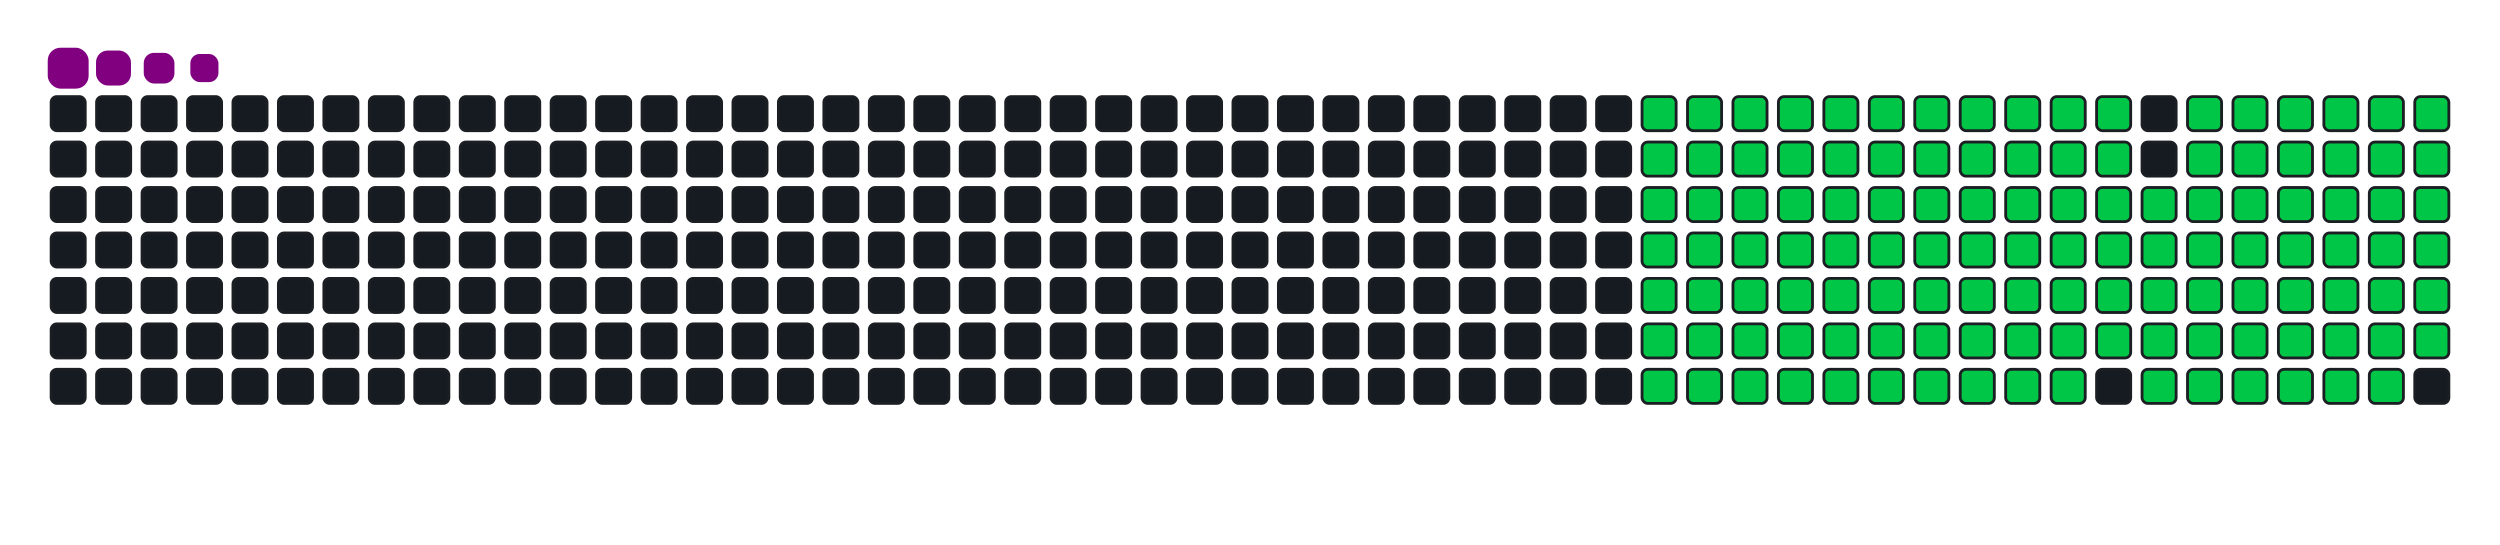 <svg viewBox="-16 -32 880 192" width="880" height="192" xmlns="http://www.w3.org/2000/svg"><desc>Generated with https://github.com/Platane/snk</desc><style>:root{--cb:#1b1f230a;--cs:purple;--ce:#161b22;--c0:#161b22;--c1:#01311f;--c2:#034525;--c3:#0f6d31;--c4:#00c647}.c{shape-rendering:geometricPrecision;fill:#161b22;stroke-width:1px;stroke:#1b1f230a;animation:none 21500ms linear infinite;width:12px;height:12px}@keyframes c0{16.73%{fill:#00c647}16.75%,100%{fill:#161b22}}.c.c0{fill:#00c647;animation-name:c0}@keyframes c1{17.2%{fill:#00c647}17.22%,100%{fill:#161b22}}.c.c1{fill:#00c647;animation-name:c1}@keyframes c2{17.66%{fill:#00c647}17.68%,100%{fill:#161b22}}.c.c2{fill:#00c647;animation-name:c2}@keyframes c3{18.13%{fill:#00c647}18.15%,100%{fill:#161b22}}.c.c3{fill:#00c647;animation-name:c3}@keyframes c4{18.59%{fill:#00c647}18.61%,100%{fill:#161b22}}.c.c4{fill:#00c647;animation-name:c4}@keyframes c5{19.06%{fill:#00c647}19.08%,100%{fill:#161b22}}.c.c5{fill:#00c647;animation-name:c5}@keyframes c6{19.52%{fill:#00c647}19.54%,100%{fill:#161b22}}.c.c6{fill:#00c647;animation-name:c6}@keyframes c7{19.99%{fill:#00c647}20.01%,100%{fill:#161b22}}.c.c7{fill:#00c647;animation-name:c7}@keyframes c8{20.46%{fill:#00c647}20.48%,100%{fill:#161b22}}.c.c8{fill:#00c647;animation-name:c8}@keyframes c9{20.92%{fill:#00c647}20.94%,100%{fill:#161b22}}.c.c9{fill:#00c647;animation-name:c9}@keyframes ca{21.39%{fill:#00c647}21.41%,100%{fill:#161b22}}.c.ca{fill:#00c647;animation-name:ca}@keyframes cb{38.13%{fill:#00c647}38.15%,100%{fill:#161b22}}.c.cb{fill:#00c647;animation-name:cb}@keyframes cc{37.66%{fill:#00c647}37.68%,100%{fill:#161b22}}.c.cc{fill:#00c647;animation-name:cc}@keyframes cd{37.2%{fill:#00c647}37.22%,100%{fill:#161b22}}.c.cd{fill:#00c647;animation-name:cd}@keyframes ce{36.73%{fill:#00c647}36.75%,100%{fill:#161b22}}.c.ce{fill:#00c647;animation-name:ce}@keyframes cf{36.27%{fill:#00c647}36.29%,100%{fill:#161b22}}.c.cf{fill:#00c647;animation-name:cf}@keyframes cg{35.8%{fill:#00c647}35.82%,100%{fill:#161b22}}.c.cg{fill:#00c647;animation-name:cg}@keyframes ch{26.5%{fill:#00c647}26.52%,100%{fill:#161b22}}.c.ch{fill:#00c647;animation-name:ch}@keyframes ci{26.04%{fill:#00c647}26.06%,100%{fill:#161b22}}.c.ci{fill:#00c647;animation-name:ci}@keyframes cj{25.57%{fill:#00c647}25.59%,100%{fill:#161b22}}.c.cj{fill:#00c647;animation-name:cj}@keyframes ck{25.11%{fill:#00c647}25.13%,100%{fill:#161b22}}.c.ck{fill:#00c647;animation-name:ck}@keyframes cl{24.64%{fill:#00c647}24.66%,100%{fill:#161b22}}.c.cl{fill:#00c647;animation-name:cl}@keyframes cm{24.18%{fill:#00c647}24.2%,100%{fill:#161b22}}.c.cm{fill:#00c647;animation-name:cm}@keyframes cn{23.71%{fill:#00c647}23.73%,100%{fill:#161b22}}.c.cn{fill:#00c647;animation-name:cn}@keyframes co{23.25%{fill:#00c647}23.27%,100%{fill:#161b22}}.c.co{fill:#00c647;animation-name:co}@keyframes cp{22.78%{fill:#00c647}22.8%,100%{fill:#161b22}}.c.cp{fill:#00c647;animation-name:cp}@keyframes cq{22.32%{fill:#00c647}22.34%,100%{fill:#161b22}}.c.cq{fill:#00c647;animation-name:cq}@keyframes cr{21.85%{fill:#00c647}21.87%,100%{fill:#161b22}}.c.cr{fill:#00c647;animation-name:cr}@keyframes cs{38.59%{fill:#00c647}38.61%,100%{fill:#161b22}}.c.cs{fill:#00c647;animation-name:cs}@keyframes ct{39.06%{fill:#00c647}39.08%,100%{fill:#161b22}}.c.ct{fill:#00c647;animation-name:ct}@keyframes cu{39.52%{fill:#00c647}39.54%,100%{fill:#161b22}}.c.cu{fill:#00c647;animation-name:cu}@keyframes cv{39.99%{fill:#00c647}40.01%,100%{fill:#161b22}}.c.cv{fill:#00c647;animation-name:cv}@keyframes cw{40.46%{fill:#00c647}40.48%,100%{fill:#161b22}}.c.cw{fill:#00c647;animation-name:cw}@keyframes cx{35.34%{fill:#00c647}35.36%,100%{fill:#161b22}}.c.cx{fill:#00c647;animation-name:cx}@keyframes cy{26.97%{fill:#00c647}26.99%,100%{fill:#161b22}}.c.cy{fill:#00c647;animation-name:cy}@keyframes cz{27.43%{fill:#00c647}27.45%,100%{fill:#161b22}}.c.cz{fill:#00c647;animation-name:cz}@keyframes c10{27.9%{fill:#00c647}27.92%,100%{fill:#161b22}}.c.c10{fill:#00c647;animation-name:c10}@keyframes c11{28.36%{fill:#00c647}28.38%,100%{fill:#161b22}}.c.c11{fill:#00c647;animation-name:c11}@keyframes c12{28.83%{fill:#00c647}28.85%,100%{fill:#161b22}}.c.c12{fill:#00c647;animation-name:c12}@keyframes c13{29.29%{fill:#00c647}29.31%,100%{fill:#161b22}}.c.c13{fill:#00c647;animation-name:c13}@keyframes c14{29.76%{fill:#00c647}29.78%,100%{fill:#161b22}}.c.c14{fill:#00c647;animation-name:c14}@keyframes c15{30.22%{fill:#00c647}30.24%,100%{fill:#161b22}}.c.c15{fill:#00c647;animation-name:c15}@keyframes c16{30.69%{fill:#00c647}30.71%,100%{fill:#161b22}}.c.c16{fill:#00c647;animation-name:c16}@keyframes c17{31.15%{fill:#00c647}31.17%,100%{fill:#161b22}}.c.c17{fill:#00c647;animation-name:c17}@keyframes c18{31.62%{fill:#00c647}31.64%,100%{fill:#161b22}}.c.c18{fill:#00c647;animation-name:c18}@keyframes c19{32.08%{fill:#00c647}32.1%,100%{fill:#161b22}}.c.c19{fill:#00c647;animation-name:c19}@keyframes c1a{32.55%{fill:#00c647}32.57%,100%{fill:#161b22}}.c.c1a{fill:#00c647;animation-name:c1a}@keyframes c1b{33.01%{fill:#00c647}33.03%,100%{fill:#161b22}}.c.c1b{fill:#00c647;animation-name:c1b}@keyframes c1c{33.48%{fill:#00c647}33.5%,100%{fill:#161b22}}.c.c1c{fill:#00c647;animation-name:c1c}@keyframes c1d{33.94%{fill:#00c647}33.96%,100%{fill:#161b22}}.c.c1d{fill:#00c647;animation-name:c1d}@keyframes c1e{34.41%{fill:#00c647}34.43%,100%{fill:#161b22}}.c.c1e{fill:#00c647;animation-name:c1e}@keyframes c1f{34.87%{fill:#00c647}34.89%,100%{fill:#161b22}}.c.c1f{fill:#00c647;animation-name:c1f}@keyframes c1g{50.69%{fill:#00c647}50.71%,100%{fill:#161b22}}.c.c1g{fill:#00c647;animation-name:c1g}@keyframes c1h{50.22%{fill:#00c647}50.24%,100%{fill:#161b22}}.c.c1h{fill:#00c647;animation-name:c1h}@keyframes c1i{49.76%{fill:#00c647}49.78%,100%{fill:#161b22}}.c.c1i{fill:#00c647;animation-name:c1i}@keyframes c1j{49.29%{fill:#00c647}49.31%,100%{fill:#161b22}}.c.c1j{fill:#00c647;animation-name:c1j}@keyframes c1k{48.83%{fill:#00c647}48.85%,100%{fill:#161b22}}.c.c1k{fill:#00c647;animation-name:c1k}@keyframes c1l{48.36%{fill:#00c647}48.38%,100%{fill:#161b22}}.c.c1l{fill:#00c647;animation-name:c1l}@keyframes c1m{47.9%{fill:#00c647}47.92%,100%{fill:#161b22}}.c.c1m{fill:#00c647;animation-name:c1m}@keyframes c1n{47.43%{fill:#00c647}47.45%,100%{fill:#161b22}}.c.c1n{fill:#00c647;animation-name:c1n}@keyframes c1o{46.97%{fill:#00c647}46.99%,100%{fill:#161b22}}.c.c1o{fill:#00c647;animation-name:c1o}@keyframes c1p{46.5%{fill:#00c647}46.52%,100%{fill:#161b22}}.c.c1p{fill:#00c647;animation-name:c1p}@keyframes c1q{46.04%{fill:#00c647}46.06%,100%{fill:#161b22}}.c.c1q{fill:#00c647;animation-name:c1q}@keyframes c1r{45.57%{fill:#00c647}45.59%,100%{fill:#161b22}}.c.c1r{fill:#00c647;animation-name:c1r}@keyframes c1s{45.11%{fill:#00c647}45.13%,100%{fill:#161b22}}.c.c1s{fill:#00c647;animation-name:c1s}@keyframes c1t{44.64%{fill:#00c647}44.66%,100%{fill:#161b22}}.c.c1t{fill:#00c647;animation-name:c1t}@keyframes c1u{44.18%{fill:#00c647}44.2%,100%{fill:#161b22}}.c.c1u{fill:#00c647;animation-name:c1u}@keyframes c1v{43.71%{fill:#00c647}43.73%,100%{fill:#161b22}}.c.c1v{fill:#00c647;animation-name:c1v}@keyframes c1w{41.39%{fill:#00c647}41.41%,100%{fill:#161b22}}.c.c1w{fill:#00c647;animation-name:c1w}@keyframes c1x{41.85%{fill:#00c647}41.87%,100%{fill:#161b22}}.c.c1x{fill:#00c647;animation-name:c1x}@keyframes c1y{51.15%{fill:#00c647}51.17%,100%{fill:#161b22}}.c.c1y{fill:#00c647;animation-name:c1y}@keyframes c1z{51.62%{fill:#00c647}51.64%,100%{fill:#161b22}}.c.c1z{fill:#00c647;animation-name:c1z}@keyframes c20{52.08%{fill:#00c647}52.1%,100%{fill:#161b22}}.c.c20{fill:#00c647;animation-name:c20}@keyframes c21{52.55%{fill:#00c647}52.57%,100%{fill:#161b22}}.c.c21{fill:#00c647;animation-name:c21}@keyframes c22{53.01%{fill:#00c647}53.03%,100%{fill:#161b22}}.c.c22{fill:#00c647;animation-name:c22}@keyframes c23{53.48%{fill:#00c647}53.5%,100%{fill:#161b22}}.c.c23{fill:#00c647;animation-name:c23}@keyframes c24{53.94%{fill:#00c647}53.96%,100%{fill:#161b22}}.c.c24{fill:#00c647;animation-name:c24}@keyframes c25{54.41%{fill:#00c647}54.43%,100%{fill:#161b22}}.c.c25{fill:#00c647;animation-name:c25}@keyframes c26{54.87%{fill:#00c647}54.89%,100%{fill:#161b22}}.c.c26{fill:#00c647;animation-name:c26}@keyframes c27{55.34%{fill:#00c647}55.36%,100%{fill:#161b22}}.c.c27{fill:#00c647;animation-name:c27}@keyframes c28{55.8%{fill:#00c647}55.82%,100%{fill:#161b22}}.c.c28{fill:#00c647;animation-name:c28}@keyframes c29{56.27%{fill:#00c647}56.29%,100%{fill:#161b22}}.c.c29{fill:#00c647;animation-name:c29}@keyframes c2a{56.73%{fill:#00c647}56.75%,100%{fill:#161b22}}.c.c2a{fill:#00c647;animation-name:c2a}@keyframes c2b{57.2%{fill:#00c647}57.22%,100%{fill:#161b22}}.c.c2b{fill:#00c647;animation-name:c2b}@keyframes c2c{57.66%{fill:#00c647}57.68%,100%{fill:#161b22}}.c.c2c{fill:#00c647;animation-name:c2c}@keyframes c2d{43.25%{fill:#00c647}43.27%,100%{fill:#161b22}}.c.c2d{fill:#00c647;animation-name:c2d}@keyframes c2e{42.78%{fill:#00c647}42.8%,100%{fill:#161b22}}.c.c2e{fill:#00c647;animation-name:c2e}@keyframes c2f{42.32%{fill:#00c647}42.34%,100%{fill:#161b22}}.c.c2f{fill:#00c647;animation-name:c2f}@keyframes c2g{68.36%{fill:#00c647}68.38%,100%{fill:#161b22}}.c.c2g{fill:#00c647;animation-name:c2g}@keyframes c2h{67.9%{fill:#00c647}67.92%,100%{fill:#161b22}}.c.c2h{fill:#00c647;animation-name:c2h}@keyframes c2i{67.43%{fill:#00c647}67.45%,100%{fill:#161b22}}.c.c2i{fill:#00c647;animation-name:c2i}@keyframes c2j{66.97%{fill:#00c647}66.99%,100%{fill:#161b22}}.c.c2j{fill:#00c647;animation-name:c2j}@keyframes c2k{66.5%{fill:#00c647}66.52%,100%{fill:#161b22}}.c.c2k{fill:#00c647;animation-name:c2k}@keyframes c2l{66.04%{fill:#00c647}66.06%,100%{fill:#161b22}}.c.c2l{fill:#00c647;animation-name:c2l}@keyframes c2m{65.57%{fill:#00c647}65.59%,100%{fill:#161b22}}.c.c2m{fill:#00c647;animation-name:c2m}@keyframes c2n{65.11%{fill:#00c647}65.13%,100%{fill:#161b22}}.c.c2n{fill:#00c647;animation-name:c2n}@keyframes c2o{64.64%{fill:#00c647}64.66%,100%{fill:#161b22}}.c.c2o{fill:#00c647;animation-name:c2o}@keyframes c2p{64.18%{fill:#00c647}64.2%,100%{fill:#161b22}}.c.c2p{fill:#00c647;animation-name:c2p}@keyframes c2q{63.71%{fill:#00c647}63.73%,100%{fill:#161b22}}.c.c2q{fill:#00c647;animation-name:c2q}@keyframes c2r{63.25%{fill:#00c647}63.27%,100%{fill:#161b22}}.c.c2r{fill:#00c647;animation-name:c2r}@keyframes c2s{62.78%{fill:#00c647}62.8%,100%{fill:#161b22}}.c.c2s{fill:#00c647;animation-name:c2s}@keyframes c2t{62.32%{fill:#00c647}62.34%,100%{fill:#161b22}}.c.c2t{fill:#00c647;animation-name:c2t}@keyframes c2u{58.13%{fill:#00c647}58.15%,100%{fill:#161b22}}.c.c2u{fill:#00c647;animation-name:c2u}@keyframes c2v{58.59%{fill:#00c647}58.61%,100%{fill:#161b22}}.c.c2v{fill:#00c647;animation-name:c2v}@keyframes c2w{59.06%{fill:#00c647}59.08%,100%{fill:#161b22}}.c.c2w{fill:#00c647;animation-name:c2w}@keyframes c2x{59.52%{fill:#00c647}59.54%,100%{fill:#161b22}}.c.c2x{fill:#00c647;animation-name:c2x}@keyframes c2y{68.83%{fill:#00c647}68.85%,100%{fill:#161b22}}.c.c2y{fill:#00c647;animation-name:c2y}@keyframes c2z{69.29%{fill:#00c647}69.31%,100%{fill:#161b22}}.c.c2z{fill:#00c647;animation-name:c2z}@keyframes c30{69.76%{fill:#00c647}69.78%,100%{fill:#161b22}}.c.c30{fill:#00c647;animation-name:c30}@keyframes c31{70.22%{fill:#00c647}70.24%,100%{fill:#161b22}}.c.c31{fill:#00c647;animation-name:c31}@keyframes c32{70.69%{fill:#00c647}70.71%,100%{fill:#161b22}}.c.c32{fill:#00c647;animation-name:c32}@keyframes c33{71.15%{fill:#00c647}71.17%,100%{fill:#161b22}}.c.c33{fill:#00c647;animation-name:c33}@keyframes c34{71.62%{fill:#00c647}71.64%,100%{fill:#161b22}}.c.c34{fill:#00c647;animation-name:c34}@keyframes c35{72.08%{fill:#00c647}72.1%,100%{fill:#161b22}}.c.c35{fill:#00c647;animation-name:c35}@keyframes c36{72.55%{fill:#00c647}72.57%,100%{fill:#161b22}}.c.c36{fill:#00c647;animation-name:c36}@keyframes c37{73.01%{fill:#00c647}73.03%,100%{fill:#161b22}}.c.c37{fill:#00c647;animation-name:c37}@keyframes c38{73.94%{fill:#00c647}73.96%,100%{fill:#161b22}}.c.c38{fill:#00c647;animation-name:c38}@keyframes c39{74.41%{fill:#00c647}74.43%,100%{fill:#161b22}}.c.c39{fill:#00c647;animation-name:c39}@keyframes c3a{61.85%{fill:#00c647}61.87%,100%{fill:#161b22}}.c.c3a{fill:#00c647;animation-name:c3a}@keyframes c3b{61.39%{fill:#00c647}61.41%,100%{fill:#161b22}}.c.c3b{fill:#00c647;animation-name:c3b}@keyframes c3c{60.92%{fill:#00c647}60.94%,100%{fill:#161b22}}.c.c3c{fill:#00c647;animation-name:c3c}@keyframes c3d{60.46%{fill:#00c647}60.48%,100%{fill:#161b22}}.c.c3d{fill:#00c647;animation-name:c3d}.u{transform-origin:0 0;transform:scale(0,1);animation:none linear 21500ms infinite}@keyframes u0{16.73%{transform:scale(0.000,1)}16.75%,17.2%{transform:scale(0.008,1)}17.22%,17.66%{transform:scale(0.016,1)}17.68%,18.13%{transform:scale(0.025,1)}18.15%,18.59%{transform:scale(0.033,1)}18.61%,19.06%{transform:scale(0.041,1)}19.08%,19.52%{transform:scale(0.049,1)}19.54%,19.99%{transform:scale(0.057,1)}20.01%,20.46%{transform:scale(0.066,1)}20.48%,20.92%{transform:scale(0.074,1)}20.94%,21.39%{transform:scale(0.082,1)}21.41%,21.85%{transform:scale(0.090,1)}21.87%,22.32%{transform:scale(0.098,1)}22.34%,22.78%{transform:scale(0.107,1)}22.8%,23.25%{transform:scale(0.115,1)}23.27%,23.71%{transform:scale(0.123,1)}23.73%,24.18%{transform:scale(0.131,1)}24.2%,24.64%{transform:scale(0.139,1)}24.66%,25.11%{transform:scale(0.148,1)}25.13%,25.57%{transform:scale(0.156,1)}25.59%,26.04%{transform:scale(0.164,1)}26.06%,26.5%{transform:scale(0.172,1)}26.52%,26.97%{transform:scale(0.180,1)}26.99%,27.43%{transform:scale(0.189,1)}27.45%,27.9%{transform:scale(0.197,1)}27.92%,28.36%{transform:scale(0.205,1)}28.38%,28.83%{transform:scale(0.213,1)}28.85%,29.29%{transform:scale(0.221,1)}29.31%,29.76%{transform:scale(0.230,1)}29.78%,30.22%{transform:scale(0.238,1)}30.24%,30.69%{transform:scale(0.246,1)}30.71%,31.15%{transform:scale(0.254,1)}31.17%,31.62%{transform:scale(0.262,1)}31.64%,32.08%{transform:scale(0.270,1)}32.1%,32.55%{transform:scale(0.279,1)}32.57%,33.01%{transform:scale(0.287,1)}33.03%,33.48%{transform:scale(0.295,1)}33.5%,33.94%{transform:scale(0.303,1)}33.96%,34.41%{transform:scale(0.311,1)}34.43%,34.87%{transform:scale(0.320,1)}34.89%,35.34%{transform:scale(0.328,1)}35.36%,35.8%{transform:scale(0.336,1)}35.82%,36.27%{transform:scale(0.344,1)}36.29%,36.73%{transform:scale(0.352,1)}36.75%,37.2%{transform:scale(0.361,1)}37.22%,37.66%{transform:scale(0.369,1)}37.68%,38.13%{transform:scale(0.377,1)}38.15%,38.59%{transform:scale(0.385,1)}38.61%,39.06%{transform:scale(0.393,1)}39.08%,39.52%{transform:scale(0.402,1)}39.54%,39.99%{transform:scale(0.410,1)}40.01%,40.46%{transform:scale(0.418,1)}40.48%,41.39%{transform:scale(0.426,1)}41.41%,41.85%{transform:scale(0.434,1)}41.87%,42.32%{transform:scale(0.443,1)}42.34%,42.78%{transform:scale(0.451,1)}42.8%,43.25%{transform:scale(0.459,1)}43.27%,43.71%{transform:scale(0.467,1)}43.73%,44.18%{transform:scale(0.475,1)}44.2%,44.64%{transform:scale(0.484,1)}44.66%,45.11%{transform:scale(0.492,1)}45.13%,45.57%{transform:scale(0.500,1)}45.59%,46.04%{transform:scale(0.508,1)}46.06%,46.5%{transform:scale(0.516,1)}46.52%,46.97%{transform:scale(0.525,1)}46.99%,47.43%{transform:scale(0.533,1)}47.45%,47.9%{transform:scale(0.541,1)}47.92%,48.36%{transform:scale(0.549,1)}48.38%,48.83%{transform:scale(0.557,1)}48.85%,49.29%{transform:scale(0.566,1)}49.31%,49.76%{transform:scale(0.574,1)}49.78%,50.22%{transform:scale(0.582,1)}50.24%,50.69%{transform:scale(0.590,1)}50.71%,51.15%{transform:scale(0.598,1)}51.17%,51.62%{transform:scale(0.607,1)}51.64%,52.08%{transform:scale(0.615,1)}52.1%,52.55%{transform:scale(0.623,1)}52.57%,53.01%{transform:scale(0.631,1)}53.03%,53.48%{transform:scale(0.639,1)}53.5%,53.94%{transform:scale(0.648,1)}53.96%,54.41%{transform:scale(0.656,1)}54.43%,54.87%{transform:scale(0.664,1)}54.89%,55.34%{transform:scale(0.672,1)}55.36%,55.8%{transform:scale(0.680,1)}55.82%,56.27%{transform:scale(0.689,1)}56.29%,56.73%{transform:scale(0.697,1)}56.75%,57.2%{transform:scale(0.705,1)}57.22%,57.66%{transform:scale(0.713,1)}57.68%,58.13%{transform:scale(0.721,1)}58.15%,58.59%{transform:scale(0.730,1)}58.61%,59.06%{transform:scale(0.738,1)}59.08%,59.52%{transform:scale(0.746,1)}59.54%,60.46%{transform:scale(0.754,1)}60.48%,60.92%{transform:scale(0.762,1)}60.94%,61.39%{transform:scale(0.770,1)}61.41%,61.85%{transform:scale(0.779,1)}61.87%,62.32%{transform:scale(0.787,1)}62.34%,62.78%{transform:scale(0.795,1)}62.8%,63.25%{transform:scale(0.803,1)}63.27%,63.71%{transform:scale(0.811,1)}63.73%,64.18%{transform:scale(0.820,1)}64.2%,64.64%{transform:scale(0.828,1)}64.66%,65.11%{transform:scale(0.836,1)}65.13%,65.57%{transform:scale(0.844,1)}65.59%,66.04%{transform:scale(0.852,1)}66.06%,66.5%{transform:scale(0.861,1)}66.52%,66.97%{transform:scale(0.869,1)}66.99%,67.43%{transform:scale(0.877,1)}67.45%,67.9%{transform:scale(0.885,1)}67.92%,68.36%{transform:scale(0.893,1)}68.38%,68.83%{transform:scale(0.902,1)}68.85%,69.29%{transform:scale(0.910,1)}69.31%,69.76%{transform:scale(0.918,1)}69.78%,70.22%{transform:scale(0.926,1)}70.24%,70.69%{transform:scale(0.934,1)}70.71%,71.15%{transform:scale(0.943,1)}71.17%,71.62%{transform:scale(0.951,1)}71.64%,72.08%{transform:scale(0.959,1)}72.1%,72.55%{transform:scale(0.967,1)}72.57%,73.01%{transform:scale(0.975,1)}73.03%,73.94%{transform:scale(0.984,1)}73.96%,74.41%{transform:scale(0.992,1)}74.43%,100%{transform:scale(1.000,1)}}.u.u0{fill:#00c647;animation-name:u0;transform-origin:0.0px 0}.s{shape-rendering:geometricPrecision;fill:purple;animation:none linear 21500ms infinite}@keyframes s0{0%,99.53%{transform:translate(0px,-16px)}0.47%{transform:translate(0px,0px)}21.4%{transform:translate(720px,0px)}21.86%{transform:translate(720px,16px)}26.51%{transform:translate(560px,16px)}26.98%{transform:translate(560px,32px)}34.88%{transform:translate(832px,32px)}35.81%{transform:translate(832px,0px)}38.14%{transform:translate(752px,0px)}38.6%{transform:translate(752px,16px)}40.47%{transform:translate(816px,16px)}41.4%{transform:translate(816px,48px)}41.86%{transform:translate(832px,48px)}42.33%{transform:translate(832px,64px)}43.26%{transform:translate(800px,64px)}43.72%{transform:translate(800px,48px)}50.7%{transform:translate(560px,48px)}51.16%{transform:translate(560px,64px)}57.67%{transform:translate(784px,64px)}58.14%{transform:translate(784px,80px)}59.53%{transform:translate(832px,80px)}60%{transform:translate(832px,96px)}61.86%{transform:translate(768px,96px)}62.33%{transform:translate(768px,80px)}68.37%{transform:translate(560px,80px)}68.84%{transform:translate(560px,96px)}74.42%{transform:translate(752px,96px)}74.88%{transform:translate(752px,80px)}91.63%{transform:translate(176px,80px)}92.09%{transform:translate(176px,64px)}92.56%{transform:translate(160px,64px)}93.02%{transform:translate(160px,48px)}93.95%{transform:translate(128px,48px)}94.42%{transform:translate(128px,32px)}95.35%{transform:translate(96px,32px)}96.28%{transform:translate(96px,0px)}97.21%{transform:translate(64px,0px)}97.67%{transform:translate(64px,-16px)}}.s.s0{transform:translate(0px,-16px);animation-name:s0}@keyframes s1{0%,99.53%{transform:translate(16px,-16px)}0.47%{transform:translate(0px,-16px)}0.93%{transform:translate(0px,0px)}21.86%{transform:translate(720px,0px)}22.33%{transform:translate(720px,16px)}26.98%{transform:translate(560px,16px)}27.44%{transform:translate(560px,32px)}35.35%{transform:translate(832px,32px)}36.28%{transform:translate(832px,0px)}38.6%{transform:translate(752px,0px)}39.07%{transform:translate(752px,16px)}40.93%{transform:translate(816px,16px)}41.86%{transform:translate(816px,48px)}42.33%{transform:translate(832px,48px)}42.79%{transform:translate(832px,64px)}43.72%{transform:translate(800px,64px)}44.19%{transform:translate(800px,48px)}51.16%{transform:translate(560px,48px)}51.63%{transform:translate(560px,64px)}58.14%{transform:translate(784px,64px)}58.6%{transform:translate(784px,80px)}60%{transform:translate(832px,80px)}60.47%{transform:translate(832px,96px)}62.33%{transform:translate(768px,96px)}62.79%{transform:translate(768px,80px)}68.84%{transform:translate(560px,80px)}69.3%{transform:translate(560px,96px)}74.88%{transform:translate(752px,96px)}75.35%{transform:translate(752px,80px)}92.09%{transform:translate(176px,80px)}92.56%{transform:translate(176px,64px)}93.02%{transform:translate(160px,64px)}93.49%{transform:translate(160px,48px)}94.42%{transform:translate(128px,48px)}94.88%{transform:translate(128px,32px)}95.81%{transform:translate(96px,32px)}96.74%{transform:translate(96px,0px)}97.67%{transform:translate(64px,0px)}98.14%{transform:translate(64px,-16px)}}.s.s1{transform:translate(16px,-16px);animation-name:s1}@keyframes s2{0%,99.53%{transform:translate(32px,-16px)}0.93%{transform:translate(0px,-16px)}1.4%{transform:translate(0px,0px)}22.33%{transform:translate(720px,0px)}22.79%{transform:translate(720px,16px)}27.44%{transform:translate(560px,16px)}27.91%{transform:translate(560px,32px)}35.81%{transform:translate(832px,32px)}36.74%{transform:translate(832px,0px)}39.07%{transform:translate(752px,0px)}39.53%{transform:translate(752px,16px)}41.4%{transform:translate(816px,16px)}42.33%{transform:translate(816px,48px)}42.79%{transform:translate(832px,48px)}43.26%{transform:translate(832px,64px)}44.19%{transform:translate(800px,64px)}44.65%{transform:translate(800px,48px)}51.63%{transform:translate(560px,48px)}52.09%{transform:translate(560px,64px)}58.6%{transform:translate(784px,64px)}59.07%{transform:translate(784px,80px)}60.47%{transform:translate(832px,80px)}60.93%{transform:translate(832px,96px)}62.79%{transform:translate(768px,96px)}63.26%{transform:translate(768px,80px)}69.3%{transform:translate(560px,80px)}69.77%{transform:translate(560px,96px)}75.35%{transform:translate(752px,96px)}75.81%{transform:translate(752px,80px)}92.56%{transform:translate(176px,80px)}93.02%{transform:translate(176px,64px)}93.49%{transform:translate(160px,64px)}93.95%{transform:translate(160px,48px)}94.88%{transform:translate(128px,48px)}95.35%{transform:translate(128px,32px)}96.28%{transform:translate(96px,32px)}97.21%{transform:translate(96px,0px)}98.14%{transform:translate(64px,0px)}98.6%{transform:translate(64px,-16px)}}.s.s2{transform:translate(32px,-16px);animation-name:s2}@keyframes s3{0%,99.53%{transform:translate(48px,-16px)}1.4%{transform:translate(0px,-16px)}1.86%{transform:translate(0px,0px)}22.79%{transform:translate(720px,0px)}23.26%{transform:translate(720px,16px)}27.91%{transform:translate(560px,16px)}28.37%{transform:translate(560px,32px)}36.28%{transform:translate(832px,32px)}37.21%{transform:translate(832px,0px)}39.53%{transform:translate(752px,0px)}40%{transform:translate(752px,16px)}41.86%{transform:translate(816px,16px)}42.79%{transform:translate(816px,48px)}43.26%{transform:translate(832px,48px)}43.72%{transform:translate(832px,64px)}44.65%{transform:translate(800px,64px)}45.12%{transform:translate(800px,48px)}52.09%{transform:translate(560px,48px)}52.56%{transform:translate(560px,64px)}59.07%{transform:translate(784px,64px)}59.53%{transform:translate(784px,80px)}60.93%{transform:translate(832px,80px)}61.4%{transform:translate(832px,96px)}63.26%{transform:translate(768px,96px)}63.72%{transform:translate(768px,80px)}69.77%{transform:translate(560px,80px)}70.23%{transform:translate(560px,96px)}75.81%{transform:translate(752px,96px)}76.28%{transform:translate(752px,80px)}93.02%{transform:translate(176px,80px)}93.49%{transform:translate(176px,64px)}93.95%{transform:translate(160px,64px)}94.42%{transform:translate(160px,48px)}95.35%{transform:translate(128px,48px)}95.81%{transform:translate(128px,32px)}96.74%{transform:translate(96px,32px)}97.67%{transform:translate(96px,0px)}98.6%{transform:translate(64px,0px)}99.07%{transform:translate(64px,-16px)}}.s.s3{transform:translate(48px,-16px);animation-name:s3}</style><rect class="c" x="2" y="2" rx="2" ry="2"/><rect class="c" x="18" y="2" rx="2" ry="2"/><rect class="c" x="34" y="2" rx="2" ry="2"/><rect class="c" x="50" y="2" rx="2" ry="2"/><rect class="c" x="66" y="2" rx="2" ry="2"/><rect class="c" x="82" y="2" rx="2" ry="2"/><rect class="c" x="98" y="2" rx="2" ry="2"/><rect class="c" x="114" y="2" rx="2" ry="2"/><rect class="c" x="130" y="2" rx="2" ry="2"/><rect class="c" x="146" y="2" rx="2" ry="2"/><rect class="c" x="162" y="2" rx="2" ry="2"/><rect class="c" x="178" y="2" rx="2" ry="2"/><rect class="c" x="194" y="2" rx="2" ry="2"/><rect class="c" x="210" y="2" rx="2" ry="2"/><rect class="c" x="226" y="2" rx="2" ry="2"/><rect class="c" x="242" y="2" rx="2" ry="2"/><rect class="c" x="258" y="2" rx="2" ry="2"/><rect class="c" x="274" y="2" rx="2" ry="2"/><rect class="c" x="290" y="2" rx="2" ry="2"/><rect class="c" x="306" y="2" rx="2" ry="2"/><rect class="c" x="322" y="2" rx="2" ry="2"/><rect class="c" x="338" y="2" rx="2" ry="2"/><rect class="c" x="354" y="2" rx="2" ry="2"/><rect class="c" x="370" y="2" rx="2" ry="2"/><rect class="c" x="386" y="2" rx="2" ry="2"/><rect class="c" x="402" y="2" rx="2" ry="2"/><rect class="c" x="418" y="2" rx="2" ry="2"/><rect class="c" x="434" y="2" rx="2" ry="2"/><rect class="c" x="450" y="2" rx="2" ry="2"/><rect class="c" x="466" y="2" rx="2" ry="2"/><rect class="c" x="482" y="2" rx="2" ry="2"/><rect class="c" x="498" y="2" rx="2" ry="2"/><rect class="c" x="514" y="2" rx="2" ry="2"/><rect class="c" x="530" y="2" rx="2" ry="2"/><rect class="c" x="546" y="2" rx="2" ry="2"/><rect class="c c0" x="562" y="2" rx="2" ry="2"/><rect class="c c1" x="578" y="2" rx="2" ry="2"/><rect class="c c2" x="594" y="2" rx="2" ry="2"/><rect class="c c3" x="610" y="2" rx="2" ry="2"/><rect class="c c4" x="626" y="2" rx="2" ry="2"/><rect class="c c5" x="642" y="2" rx="2" ry="2"/><rect class="c c6" x="658" y="2" rx="2" ry="2"/><rect class="c c7" x="674" y="2" rx="2" ry="2"/><rect class="c c8" x="690" y="2" rx="2" ry="2"/><rect class="c c9" x="706" y="2" rx="2" ry="2"/><rect class="c ca" x="722" y="2" rx="2" ry="2"/><rect class="c" x="738" y="2" rx="2" ry="2"/><rect class="c cb" x="754" y="2" rx="2" ry="2"/><rect class="c cc" x="770" y="2" rx="2" ry="2"/><rect class="c cd" x="786" y="2" rx="2" ry="2"/><rect class="c ce" x="802" y="2" rx="2" ry="2"/><rect class="c cf" x="818" y="2" rx="2" ry="2"/><rect class="c cg" x="834" y="2" rx="2" ry="2"/><rect class="c" x="2" y="18" rx="2" ry="2"/><rect class="c" x="18" y="18" rx="2" ry="2"/><rect class="c" x="34" y="18" rx="2" ry="2"/><rect class="c" x="50" y="18" rx="2" ry="2"/><rect class="c" x="66" y="18" rx="2" ry="2"/><rect class="c" x="82" y="18" rx="2" ry="2"/><rect class="c" x="98" y="18" rx="2" ry="2"/><rect class="c" x="114" y="18" rx="2" ry="2"/><rect class="c" x="130" y="18" rx="2" ry="2"/><rect class="c" x="146" y="18" rx="2" ry="2"/><rect class="c" x="162" y="18" rx="2" ry="2"/><rect class="c" x="178" y="18" rx="2" ry="2"/><rect class="c" x="194" y="18" rx="2" ry="2"/><rect class="c" x="210" y="18" rx="2" ry="2"/><rect class="c" x="226" y="18" rx="2" ry="2"/><rect class="c" x="242" y="18" rx="2" ry="2"/><rect class="c" x="258" y="18" rx="2" ry="2"/><rect class="c" x="274" y="18" rx="2" ry="2"/><rect class="c" x="290" y="18" rx="2" ry="2"/><rect class="c" x="306" y="18" rx="2" ry="2"/><rect class="c" x="322" y="18" rx="2" ry="2"/><rect class="c" x="338" y="18" rx="2" ry="2"/><rect class="c" x="354" y="18" rx="2" ry="2"/><rect class="c" x="370" y="18" rx="2" ry="2"/><rect class="c" x="386" y="18" rx="2" ry="2"/><rect class="c" x="402" y="18" rx="2" ry="2"/><rect class="c" x="418" y="18" rx="2" ry="2"/><rect class="c" x="434" y="18" rx="2" ry="2"/><rect class="c" x="450" y="18" rx="2" ry="2"/><rect class="c" x="466" y="18" rx="2" ry="2"/><rect class="c" x="482" y="18" rx="2" ry="2"/><rect class="c" x="498" y="18" rx="2" ry="2"/><rect class="c" x="514" y="18" rx="2" ry="2"/><rect class="c" x="530" y="18" rx="2" ry="2"/><rect class="c" x="546" y="18" rx="2" ry="2"/><rect class="c ch" x="562" y="18" rx="2" ry="2"/><rect class="c ci" x="578" y="18" rx="2" ry="2"/><rect class="c cj" x="594" y="18" rx="2" ry="2"/><rect class="c ck" x="610" y="18" rx="2" ry="2"/><rect class="c cl" x="626" y="18" rx="2" ry="2"/><rect class="c cm" x="642" y="18" rx="2" ry="2"/><rect class="c cn" x="658" y="18" rx="2" ry="2"/><rect class="c co" x="674" y="18" rx="2" ry="2"/><rect class="c cp" x="690" y="18" rx="2" ry="2"/><rect class="c cq" x="706" y="18" rx="2" ry="2"/><rect class="c cr" x="722" y="18" rx="2" ry="2"/><rect class="c" x="738" y="18" rx="2" ry="2"/><rect class="c cs" x="754" y="18" rx="2" ry="2"/><rect class="c ct" x="770" y="18" rx="2" ry="2"/><rect class="c cu" x="786" y="18" rx="2" ry="2"/><rect class="c cv" x="802" y="18" rx="2" ry="2"/><rect class="c cw" x="818" y="18" rx="2" ry="2"/><rect class="c cx" x="834" y="18" rx="2" ry="2"/><rect class="c" x="2" y="34" rx="2" ry="2"/><rect class="c" x="18" y="34" rx="2" ry="2"/><rect class="c" x="34" y="34" rx="2" ry="2"/><rect class="c" x="50" y="34" rx="2" ry="2"/><rect class="c" x="66" y="34" rx="2" ry="2"/><rect class="c" x="82" y="34" rx="2" ry="2"/><rect class="c" x="98" y="34" rx="2" ry="2"/><rect class="c" x="114" y="34" rx="2" ry="2"/><rect class="c" x="130" y="34" rx="2" ry="2"/><rect class="c" x="146" y="34" rx="2" ry="2"/><rect class="c" x="162" y="34" rx="2" ry="2"/><rect class="c" x="178" y="34" rx="2" ry="2"/><rect class="c" x="194" y="34" rx="2" ry="2"/><rect class="c" x="210" y="34" rx="2" ry="2"/><rect class="c" x="226" y="34" rx="2" ry="2"/><rect class="c" x="242" y="34" rx="2" ry="2"/><rect class="c" x="258" y="34" rx="2" ry="2"/><rect class="c" x="274" y="34" rx="2" ry="2"/><rect class="c" x="290" y="34" rx="2" ry="2"/><rect class="c" x="306" y="34" rx="2" ry="2"/><rect class="c" x="322" y="34" rx="2" ry="2"/><rect class="c" x="338" y="34" rx="2" ry="2"/><rect class="c" x="354" y="34" rx="2" ry="2"/><rect class="c" x="370" y="34" rx="2" ry="2"/><rect class="c" x="386" y="34" rx="2" ry="2"/><rect class="c" x="402" y="34" rx="2" ry="2"/><rect class="c" x="418" y="34" rx="2" ry="2"/><rect class="c" x="434" y="34" rx="2" ry="2"/><rect class="c" x="450" y="34" rx="2" ry="2"/><rect class="c" x="466" y="34" rx="2" ry="2"/><rect class="c" x="482" y="34" rx="2" ry="2"/><rect class="c" x="498" y="34" rx="2" ry="2"/><rect class="c" x="514" y="34" rx="2" ry="2"/><rect class="c" x="530" y="34" rx="2" ry="2"/><rect class="c" x="546" y="34" rx="2" ry="2"/><rect class="c cy" x="562" y="34" rx="2" ry="2"/><rect class="c cz" x="578" y="34" rx="2" ry="2"/><rect class="c c10" x="594" y="34" rx="2" ry="2"/><rect class="c c11" x="610" y="34" rx="2" ry="2"/><rect class="c c12" x="626" y="34" rx="2" ry="2"/><rect class="c c13" x="642" y="34" rx="2" ry="2"/><rect class="c c14" x="658" y="34" rx="2" ry="2"/><rect class="c c15" x="674" y="34" rx="2" ry="2"/><rect class="c c16" x="690" y="34" rx="2" ry="2"/><rect class="c c17" x="706" y="34" rx="2" ry="2"/><rect class="c c18" x="722" y="34" rx="2" ry="2"/><rect class="c c19" x="738" y="34" rx="2" ry="2"/><rect class="c c1a" x="754" y="34" rx="2" ry="2"/><rect class="c c1b" x="770" y="34" rx="2" ry="2"/><rect class="c c1c" x="786" y="34" rx="2" ry="2"/><rect class="c c1d" x="802" y="34" rx="2" ry="2"/><rect class="c c1e" x="818" y="34" rx="2" ry="2"/><rect class="c c1f" x="834" y="34" rx="2" ry="2"/><rect class="c" x="2" y="50" rx="2" ry="2"/><rect class="c" x="18" y="50" rx="2" ry="2"/><rect class="c" x="34" y="50" rx="2" ry="2"/><rect class="c" x="50" y="50" rx="2" ry="2"/><rect class="c" x="66" y="50" rx="2" ry="2"/><rect class="c" x="82" y="50" rx="2" ry="2"/><rect class="c" x="98" y="50" rx="2" ry="2"/><rect class="c" x="114" y="50" rx="2" ry="2"/><rect class="c" x="130" y="50" rx="2" ry="2"/><rect class="c" x="146" y="50" rx="2" ry="2"/><rect class="c" x="162" y="50" rx="2" ry="2"/><rect class="c" x="178" y="50" rx="2" ry="2"/><rect class="c" x="194" y="50" rx="2" ry="2"/><rect class="c" x="210" y="50" rx="2" ry="2"/><rect class="c" x="226" y="50" rx="2" ry="2"/><rect class="c" x="242" y="50" rx="2" ry="2"/><rect class="c" x="258" y="50" rx="2" ry="2"/><rect class="c" x="274" y="50" rx="2" ry="2"/><rect class="c" x="290" y="50" rx="2" ry="2"/><rect class="c" x="306" y="50" rx="2" ry="2"/><rect class="c" x="322" y="50" rx="2" ry="2"/><rect class="c" x="338" y="50" rx="2" ry="2"/><rect class="c" x="354" y="50" rx="2" ry="2"/><rect class="c" x="370" y="50" rx="2" ry="2"/><rect class="c" x="386" y="50" rx="2" ry="2"/><rect class="c" x="402" y="50" rx="2" ry="2"/><rect class="c" x="418" y="50" rx="2" ry="2"/><rect class="c" x="434" y="50" rx="2" ry="2"/><rect class="c" x="450" y="50" rx="2" ry="2"/><rect class="c" x="466" y="50" rx="2" ry="2"/><rect class="c" x="482" y="50" rx="2" ry="2"/><rect class="c" x="498" y="50" rx="2" ry="2"/><rect class="c" x="514" y="50" rx="2" ry="2"/><rect class="c" x="530" y="50" rx="2" ry="2"/><rect class="c" x="546" y="50" rx="2" ry="2"/><rect class="c c1g" x="562" y="50" rx="2" ry="2"/><rect class="c c1h" x="578" y="50" rx="2" ry="2"/><rect class="c c1i" x="594" y="50" rx="2" ry="2"/><rect class="c c1j" x="610" y="50" rx="2" ry="2"/><rect class="c c1k" x="626" y="50" rx="2" ry="2"/><rect class="c c1l" x="642" y="50" rx="2" ry="2"/><rect class="c c1m" x="658" y="50" rx="2" ry="2"/><rect class="c c1n" x="674" y="50" rx="2" ry="2"/><rect class="c c1o" x="690" y="50" rx="2" ry="2"/><rect class="c c1p" x="706" y="50" rx="2" ry="2"/><rect class="c c1q" x="722" y="50" rx="2" ry="2"/><rect class="c c1r" x="738" y="50" rx="2" ry="2"/><rect class="c c1s" x="754" y="50" rx="2" ry="2"/><rect class="c c1t" x="770" y="50" rx="2" ry="2"/><rect class="c c1u" x="786" y="50" rx="2" ry="2"/><rect class="c c1v" x="802" y="50" rx="2" ry="2"/><rect class="c c1w" x="818" y="50" rx="2" ry="2"/><rect class="c c1x" x="834" y="50" rx="2" ry="2"/><rect class="c" x="2" y="66" rx="2" ry="2"/><rect class="c" x="18" y="66" rx="2" ry="2"/><rect class="c" x="34" y="66" rx="2" ry="2"/><rect class="c" x="50" y="66" rx="2" ry="2"/><rect class="c" x="66" y="66" rx="2" ry="2"/><rect class="c" x="82" y="66" rx="2" ry="2"/><rect class="c" x="98" y="66" rx="2" ry="2"/><rect class="c" x="114" y="66" rx="2" ry="2"/><rect class="c" x="130" y="66" rx="2" ry="2"/><rect class="c" x="146" y="66" rx="2" ry="2"/><rect class="c" x="162" y="66" rx="2" ry="2"/><rect class="c" x="178" y="66" rx="2" ry="2"/><rect class="c" x="194" y="66" rx="2" ry="2"/><rect class="c" x="210" y="66" rx="2" ry="2"/><rect class="c" x="226" y="66" rx="2" ry="2"/><rect class="c" x="242" y="66" rx="2" ry="2"/><rect class="c" x="258" y="66" rx="2" ry="2"/><rect class="c" x="274" y="66" rx="2" ry="2"/><rect class="c" x="290" y="66" rx="2" ry="2"/><rect class="c" x="306" y="66" rx="2" ry="2"/><rect class="c" x="322" y="66" rx="2" ry="2"/><rect class="c" x="338" y="66" rx="2" ry="2"/><rect class="c" x="354" y="66" rx="2" ry="2"/><rect class="c" x="370" y="66" rx="2" ry="2"/><rect class="c" x="386" y="66" rx="2" ry="2"/><rect class="c" x="402" y="66" rx="2" ry="2"/><rect class="c" x="418" y="66" rx="2" ry="2"/><rect class="c" x="434" y="66" rx="2" ry="2"/><rect class="c" x="450" y="66" rx="2" ry="2"/><rect class="c" x="466" y="66" rx="2" ry="2"/><rect class="c" x="482" y="66" rx="2" ry="2"/><rect class="c" x="498" y="66" rx="2" ry="2"/><rect class="c" x="514" y="66" rx="2" ry="2"/><rect class="c" x="530" y="66" rx="2" ry="2"/><rect class="c" x="546" y="66" rx="2" ry="2"/><rect class="c c1y" x="562" y="66" rx="2" ry="2"/><rect class="c c1z" x="578" y="66" rx="2" ry="2"/><rect class="c c20" x="594" y="66" rx="2" ry="2"/><rect class="c c21" x="610" y="66" rx="2" ry="2"/><rect class="c c22" x="626" y="66" rx="2" ry="2"/><rect class="c c23" x="642" y="66" rx="2" ry="2"/><rect class="c c24" x="658" y="66" rx="2" ry="2"/><rect class="c c25" x="674" y="66" rx="2" ry="2"/><rect class="c c26" x="690" y="66" rx="2" ry="2"/><rect class="c c27" x="706" y="66" rx="2" ry="2"/><rect class="c c28" x="722" y="66" rx="2" ry="2"/><rect class="c c29" x="738" y="66" rx="2" ry="2"/><rect class="c c2a" x="754" y="66" rx="2" ry="2"/><rect class="c c2b" x="770" y="66" rx="2" ry="2"/><rect class="c c2c" x="786" y="66" rx="2" ry="2"/><rect class="c c2d" x="802" y="66" rx="2" ry="2"/><rect class="c c2e" x="818" y="66" rx="2" ry="2"/><rect class="c c2f" x="834" y="66" rx="2" ry="2"/><rect class="c" x="2" y="82" rx="2" ry="2"/><rect class="c" x="18" y="82" rx="2" ry="2"/><rect class="c" x="34" y="82" rx="2" ry="2"/><rect class="c" x="50" y="82" rx="2" ry="2"/><rect class="c" x="66" y="82" rx="2" ry="2"/><rect class="c" x="82" y="82" rx="2" ry="2"/><rect class="c" x="98" y="82" rx="2" ry="2"/><rect class="c" x="114" y="82" rx="2" ry="2"/><rect class="c" x="130" y="82" rx="2" ry="2"/><rect class="c" x="146" y="82" rx="2" ry="2"/><rect class="c" x="162" y="82" rx="2" ry="2"/><rect class="c" x="178" y="82" rx="2" ry="2"/><rect class="c" x="194" y="82" rx="2" ry="2"/><rect class="c" x="210" y="82" rx="2" ry="2"/><rect class="c" x="226" y="82" rx="2" ry="2"/><rect class="c" x="242" y="82" rx="2" ry="2"/><rect class="c" x="258" y="82" rx="2" ry="2"/><rect class="c" x="274" y="82" rx="2" ry="2"/><rect class="c" x="290" y="82" rx="2" ry="2"/><rect class="c" x="306" y="82" rx="2" ry="2"/><rect class="c" x="322" y="82" rx="2" ry="2"/><rect class="c" x="338" y="82" rx="2" ry="2"/><rect class="c" x="354" y="82" rx="2" ry="2"/><rect class="c" x="370" y="82" rx="2" ry="2"/><rect class="c" x="386" y="82" rx="2" ry="2"/><rect class="c" x="402" y="82" rx="2" ry="2"/><rect class="c" x="418" y="82" rx="2" ry="2"/><rect class="c" x="434" y="82" rx="2" ry="2"/><rect class="c" x="450" y="82" rx="2" ry="2"/><rect class="c" x="466" y="82" rx="2" ry="2"/><rect class="c" x="482" y="82" rx="2" ry="2"/><rect class="c" x="498" y="82" rx="2" ry="2"/><rect class="c" x="514" y="82" rx="2" ry="2"/><rect class="c" x="530" y="82" rx="2" ry="2"/><rect class="c" x="546" y="82" rx="2" ry="2"/><rect class="c c2g" x="562" y="82" rx="2" ry="2"/><rect class="c c2h" x="578" y="82" rx="2" ry="2"/><rect class="c c2i" x="594" y="82" rx="2" ry="2"/><rect class="c c2j" x="610" y="82" rx="2" ry="2"/><rect class="c c2k" x="626" y="82" rx="2" ry="2"/><rect class="c c2l" x="642" y="82" rx="2" ry="2"/><rect class="c c2m" x="658" y="82" rx="2" ry="2"/><rect class="c c2n" x="674" y="82" rx="2" ry="2"/><rect class="c c2o" x="690" y="82" rx="2" ry="2"/><rect class="c c2p" x="706" y="82" rx="2" ry="2"/><rect class="c c2q" x="722" y="82" rx="2" ry="2"/><rect class="c c2r" x="738" y="82" rx="2" ry="2"/><rect class="c c2s" x="754" y="82" rx="2" ry="2"/><rect class="c c2t" x="770" y="82" rx="2" ry="2"/><rect class="c c2u" x="786" y="82" rx="2" ry="2"/><rect class="c c2v" x="802" y="82" rx="2" ry="2"/><rect class="c c2w" x="818" y="82" rx="2" ry="2"/><rect class="c c2x" x="834" y="82" rx="2" ry="2"/><rect class="c" x="2" y="98" rx="2" ry="2"/><rect class="c" x="18" y="98" rx="2" ry="2"/><rect class="c" x="34" y="98" rx="2" ry="2"/><rect class="c" x="50" y="98" rx="2" ry="2"/><rect class="c" x="66" y="98" rx="2" ry="2"/><rect class="c" x="82" y="98" rx="2" ry="2"/><rect class="c" x="98" y="98" rx="2" ry="2"/><rect class="c" x="114" y="98" rx="2" ry="2"/><rect class="c" x="130" y="98" rx="2" ry="2"/><rect class="c" x="146" y="98" rx="2" ry="2"/><rect class="c" x="162" y="98" rx="2" ry="2"/><rect class="c" x="178" y="98" rx="2" ry="2"/><rect class="c" x="194" y="98" rx="2" ry="2"/><rect class="c" x="210" y="98" rx="2" ry="2"/><rect class="c" x="226" y="98" rx="2" ry="2"/><rect class="c" x="242" y="98" rx="2" ry="2"/><rect class="c" x="258" y="98" rx="2" ry="2"/><rect class="c" x="274" y="98" rx="2" ry="2"/><rect class="c" x="290" y="98" rx="2" ry="2"/><rect class="c" x="306" y="98" rx="2" ry="2"/><rect class="c" x="322" y="98" rx="2" ry="2"/><rect class="c" x="338" y="98" rx="2" ry="2"/><rect class="c" x="354" y="98" rx="2" ry="2"/><rect class="c" x="370" y="98" rx="2" ry="2"/><rect class="c" x="386" y="98" rx="2" ry="2"/><rect class="c" x="402" y="98" rx="2" ry="2"/><rect class="c" x="418" y="98" rx="2" ry="2"/><rect class="c" x="434" y="98" rx="2" ry="2"/><rect class="c" x="450" y="98" rx="2" ry="2"/><rect class="c" x="466" y="98" rx="2" ry="2"/><rect class="c" x="482" y="98" rx="2" ry="2"/><rect class="c" x="498" y="98" rx="2" ry="2"/><rect class="c" x="514" y="98" rx="2" ry="2"/><rect class="c" x="530" y="98" rx="2" ry="2"/><rect class="c" x="546" y="98" rx="2" ry="2"/><rect class="c c2y" x="562" y="98" rx="2" ry="2"/><rect class="c c2z" x="578" y="98" rx="2" ry="2"/><rect class="c c30" x="594" y="98" rx="2" ry="2"/><rect class="c c31" x="610" y="98" rx="2" ry="2"/><rect class="c c32" x="626" y="98" rx="2" ry="2"/><rect class="c c33" x="642" y="98" rx="2" ry="2"/><rect class="c c34" x="658" y="98" rx="2" ry="2"/><rect class="c c35" x="674" y="98" rx="2" ry="2"/><rect class="c c36" x="690" y="98" rx="2" ry="2"/><rect class="c c37" x="706" y="98" rx="2" ry="2"/><rect class="c" x="722" y="98" rx="2" ry="2"/><rect class="c c38" x="738" y="98" rx="2" ry="2"/><rect class="c c39" x="754" y="98" rx="2" ry="2"/><rect class="c c3a" x="770" y="98" rx="2" ry="2"/><rect class="c c3b" x="786" y="98" rx="2" ry="2"/><rect class="c c3c" x="802" y="98" rx="2" ry="2"/><rect class="c c3d" x="818" y="98" rx="2" ry="2"/><rect class="c" x="834" y="98" rx="2" ry="2"/><rect class="u u0" height="12" width="848.6" x="0.0" y="144"/><rect class="s s0" x="0.8" y="0.8" width="14.4" height="14.4" rx="4.5" ry="4.5"/><rect class="s s1" x="1.8" y="1.8" width="12.3" height="12.3" rx="4.1" ry="4.1"/><rect class="s s2" x="2.6" y="2.6" width="10.8" height="10.8" rx="3.6" ry="3.6"/><rect class="s s3" x="3.0" y="3.0" width="9.9" height="9.9" rx="3.3" ry="3.3"/></svg>